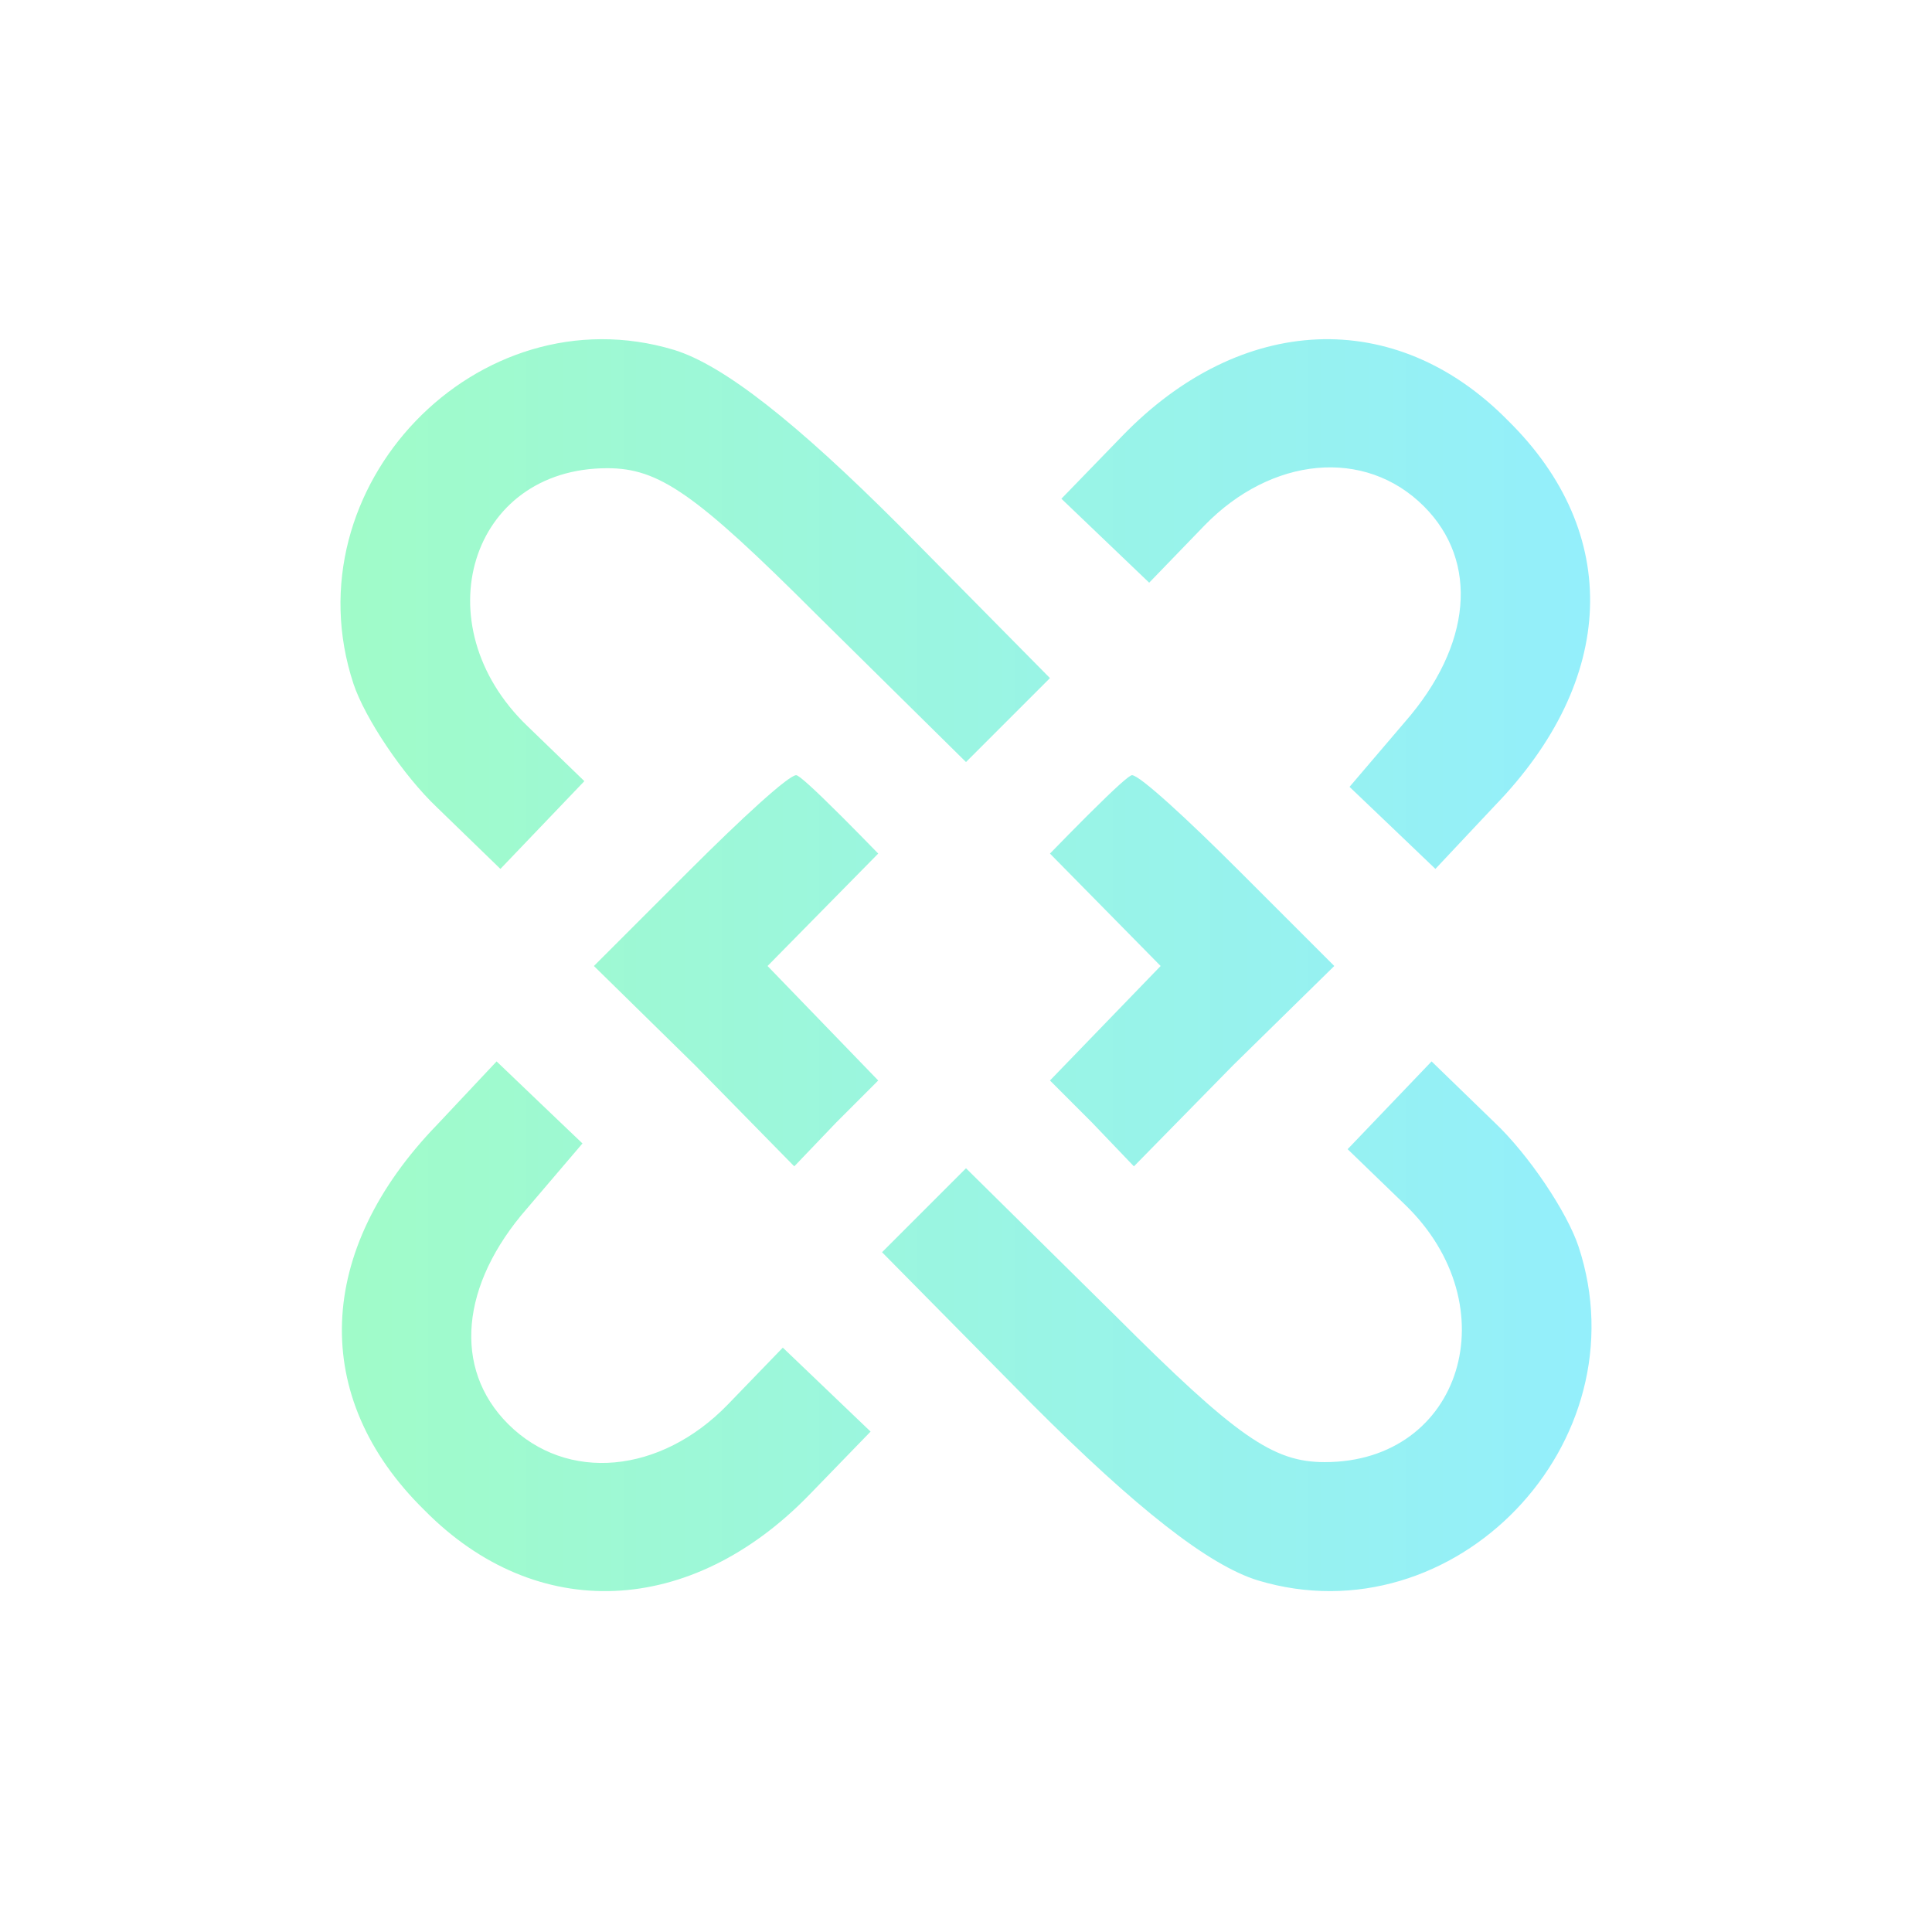 <svg xmlns="http://www.w3.org/2000/svg" width="240" height="240" viewBox="0 0 240 240"><defs><linearGradient id="a" x1="100%" x2="0%" y1="50%" y2="50%"><stop offset="0%" stop-color="#93EEFE"/><stop offset="100%" stop-color="#A1FCC6"/></linearGradient></defs><path fill="url(#a)" d="M177.837,131.852 L185.659,139.437 C189.926,143.467 194.667,150.578 196.089,154.844 C204.148,179.259 180.681,203.674 156.267,196.326 C150.104,194.43 141.096,187.319 128.296,174.519 L109.57,155.556 L114.785,150.341 L120,145.126 L138.489,163.378 C153.659,178.548 158.163,181.63 164.563,181.63 C181.63,181.63 187.556,162.193 174.519,149.63 L167.407,142.756 L172.622,137.304 L177.837,131.852 Z M61.689,131.852 L67.141,137.067 L72.356,142.044 L65.481,150.104 C57.185,159.585 56.237,170.015 63.111,176.889 C70.459,184.237 82.074,183.052 90.37,174.519 L97.244,167.407 L102.696,172.622 L108.148,177.837 L100.563,185.659 C85.867,200.83 66.667,201.778 52.681,187.556 C38.459,173.57 39.17,155.319 54.341,139.674 L61.689,131.852 Z M98.904,96.296 C99.245,96.296 101.098,97.976 104.464,101.334 L104.968,101.838 C106.168,103.041 107.544,104.439 109.096,106.034 L95.348,120 L102.222,127.111 L109.096,134.222 L103.881,139.437 L98.667,144.889 L86.341,132.326 L73.778,120 L85.63,108.148 C92.03,101.748 97.956,96.296 98.904,96.296 Z M140.622,96.296 C141.57,96.296 147.496,101.748 153.896,108.148 L165.748,120 L153.185,132.326 L140.859,144.889 L135.644,139.437 L130.43,134.222 L144.178,120 L130.43,106.034 C132.093,104.325 133.554,102.842 134.813,101.583 L135.305,101.092 C138.517,97.895 140.29,96.296 140.622,96.296 Z M83.733,43.465 C89.896,45.362 98.904,52.473 111.704,65.273 L130.43,84.236 L120,94.665 L101.511,76.413 C86.341,61.243 81.837,58.162 75.437,58.162 C58.37,58.162 52.444,77.599 65.481,90.162 L72.593,97.036 L62.163,107.939 L54.341,100.354 C50.074,96.325 45.333,89.213 43.911,84.947 C35.852,60.532 59.319,36.117 83.733,43.465 Z M187.319,52.236 C201.541,66.221 200.83,84.473 185.659,100.117 L178.311,107.939 L172.859,102.725 L167.644,97.747 L174.519,89.688 C182.815,80.206 183.763,69.776 176.889,62.902 C169.541,55.554 157.926,56.739 149.63,65.273 L142.756,72.384 L131.852,61.954 L139.437,54.132 C154.133,38.962 173.333,38.013 187.319,52.236 Z"/></svg>